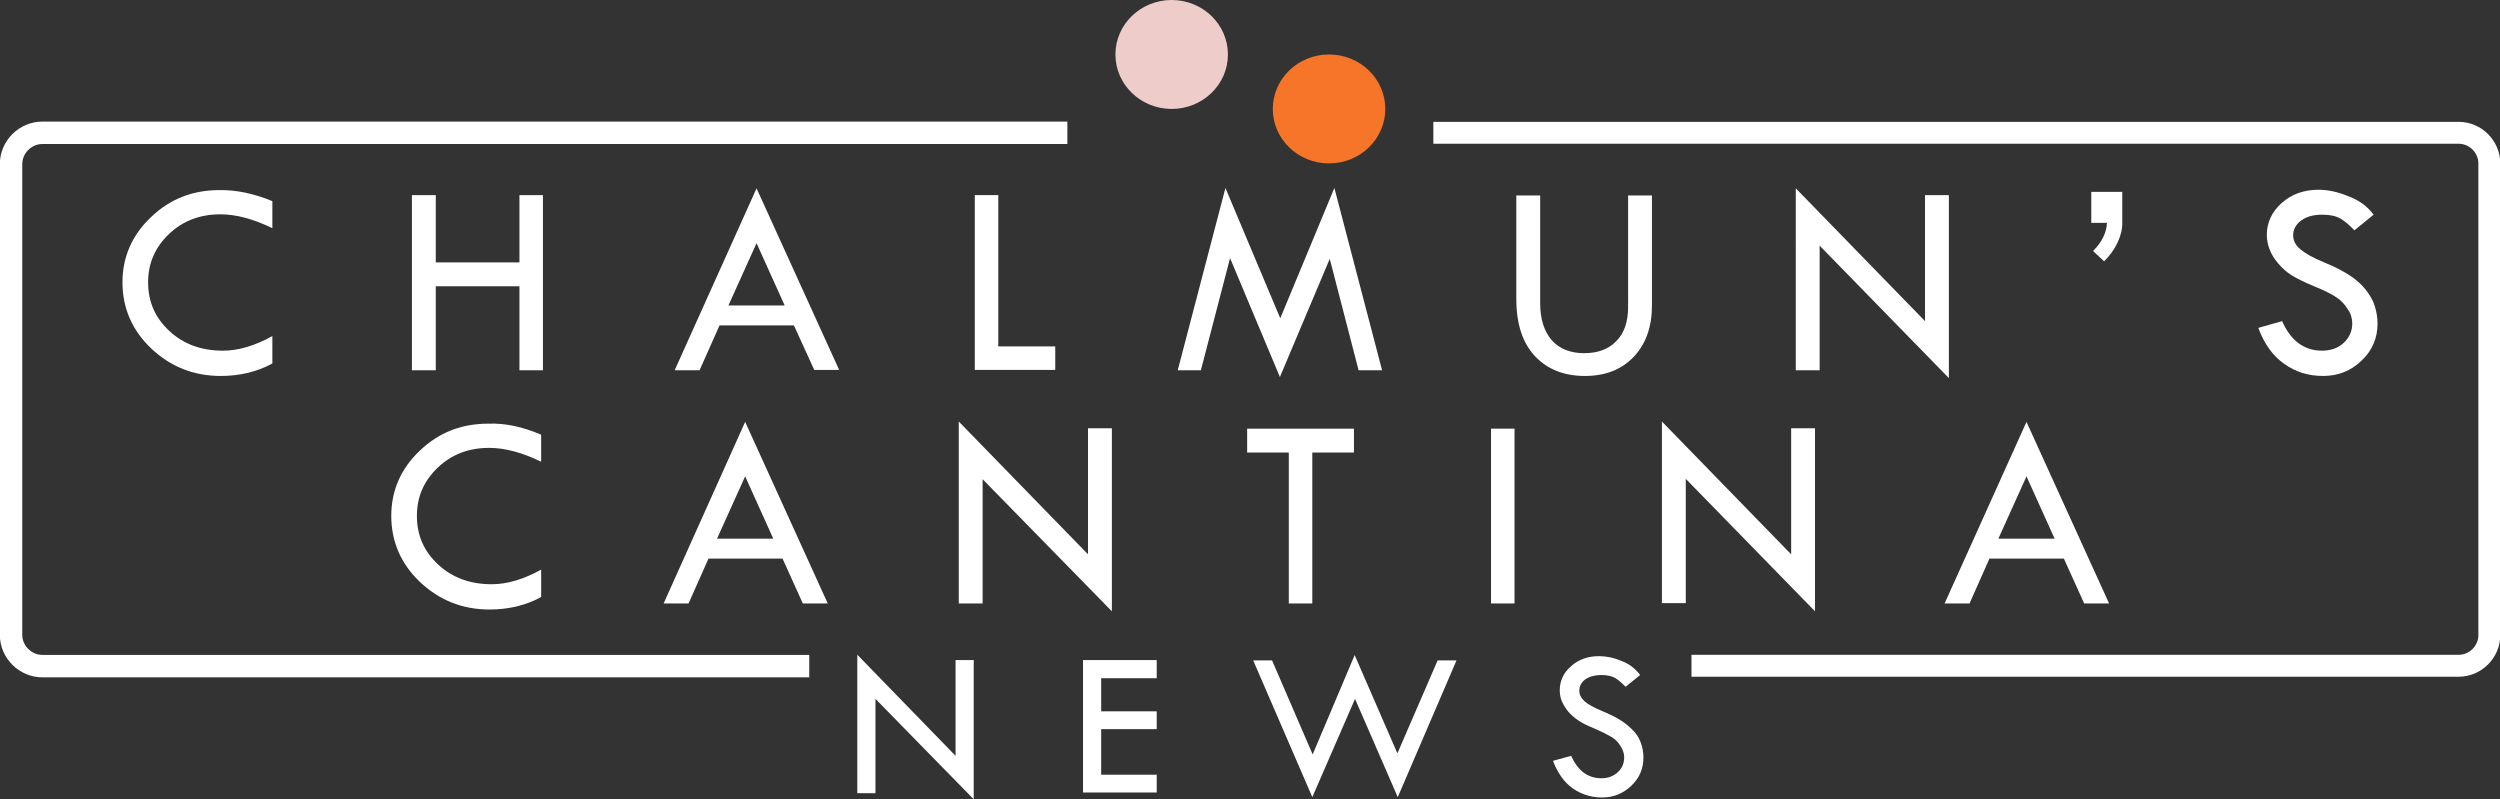 <?xml version="1.0" encoding="utf-8"?>
<!-- Generator: Adobe Illustrator 22.1.0, SVG Export Plug-In . SVG Version: 6.00 Build 0)  -->
<svg version="1.1" xmlns="http://www.w3.org/2000/svg" xmlns:xlink="http://www.w3.org/1999/xlink" x="0px" y="0px"
	 viewBox="0 0 702.2 224.5" style="enable-background:new 0 0 702.2 224.5;" xml:space="preserve">
<rect x="0" y="0" width="702.2" height="224.5" fill="#333333" stroke="none"/>
<style type="text/css">
	.st0{fill:#FFFFFF;}
	.st1{fill:#F77529;}
	.st2{fill:#EDCCCA;}
	.st3{fill:none;stroke:#FFFFFF;stroke-width:6.154;stroke-miterlimit:10;}
	.st4{fill:none;stroke:#FFFFFF;stroke-width:6.301;stroke-miterlimit:10;}
</style>
<g id="Background">
</g>
<g id="Text">
	<g>
		<path class="st0" d="M240.8,183.9l27.6,28.4v-26.9h5.1v39.1l-27.6-28.2v26.5h-5.1V183.9z"/>
		<path class="st0" d="M304.2,185.4h20.7v5.1h-15.6v9.3h15.6v5h-15.6v12.8h15.6v5h-20.7V185.4z"/>
		<path class="st0" d="M380.5,184l12,27.6l11.3-26.1h5.3l-16.5,38.4l-12-27.6l-12,27.6l-16.6-38.4h5.3l11.4,26.4L380.5,184z"/>
		<path class="st0" d="M460.7,189.6l-4.1,3.3c-1.1-1.1-2.1-2-3-2.5s-2.2-0.8-3.8-0.8c-1.8,0-3.3,0.4-4.5,1.2
			c-1.1,0.8-1.7,1.9-1.7,3.2c0,1.1,0.5,2.1,1.5,3c1,0.9,2.7,1.8,5.1,2.8c2.4,1,4.3,2,5.6,2.9c1.3,0.9,2.4,1.9,3.3,2.9
			s1.5,2.2,1.9,3.4s0.6,2.4,0.6,3.8c0,3.1-1.1,5.7-3.4,7.9s-5,3.3-8.2,3.3c-3.1,0-5.9-0.9-8.3-2.6c-2.4-1.7-4.2-4.3-5.5-7.7l5.1-1.4
			c1.9,4.2,4.7,6.3,8.5,6.3c1.9,0,3.4-0.6,4.6-1.7c1.2-1.1,1.8-2.5,1.8-4.2c0-1-0.3-2-1-3.1c-0.6-1-1.4-1.9-2.4-2.5
			s-2.5-1.4-4.6-2.3c-2.1-0.9-3.7-1.6-4.8-2.4c-1.1-0.7-2.1-1.6-2.9-2.5c-0.8-1-1.4-2-1.8-2.9c-0.4-1-0.6-2-0.6-3.1
			c0-2.7,1.1-5,3.2-6.8c2.1-1.9,4.8-2.8,7.8-2.8c2,0,4.1,0.4,6.2,1.3C457.6,186.4,459.3,187.8,460.7,189.6z"/>
	</g>
	<path class="st0" d="M152,122.1v7.6c-5.3-2.6-10.2-3.9-14.6-3.9c-5.7,0-10.5,1.8-14.4,5.5c-3.9,3.7-5.9,8.2-5.9,13.6
		c0,5.5,2,10,6,13.7c4,3.7,9,5.5,15,5.5c4.4,0,9-1.4,13.9-4.1v7.7c-4.4,2.4-9.3,3.5-14.5,3.5c-7.6,0-14.1-2.6-19.5-7.7
		s-8.1-11.4-8.1-18.6c0-7.1,2.7-13.3,8-18.3c5.3-5.1,11.7-7.6,19.2-7.6C141.9,118.8,146.9,119.9,152,122.1z"/>
	<path class="st0" d="M209.3,118.5l23.2,51h-7l-5.7-12.6H199l-5.6,12.6h-7L209.3,118.5z M209.3,133.8l-7.9,17.5h15.8L209.3,133.8z"
		/>
	<path class="st0" d="M269.3,118.4l36.3,37.3v-35.4h6.7v51.4L276,134.6v34.9h-6.7V118.4z"/>
	<path class="st0" d="M350.3,120.4h30v6.7h-11.7v42.4H362v-42.4h-11.7V120.4z"/>
	<path class="st0" d="M418.8,120.4h6.6v49.1h-6.6V120.4z"/>
	<path class="st0" d="M466.8,118.4l36.3,37.3v-35.4h6.7v51.4l-36.3-37.2v34.9h-6.7V118.4z"/>
	<path class="st0" d="M569.2,118.5l23.2,51h-7l-5.7-12.6h-20.9l-5.6,12.6h-7L569.2,118.5z M569.2,133.8l-7.9,17.5h15.8L569.2,133.8z
		"/>
	<g>
		<path class="st0" d="M76.5,56.5v7.6c-5.3-2.6-10.2-3.9-14.6-3.9c-5.7,0-10.5,1.8-14.4,5.5c-3.9,3.7-5.9,8.2-5.9,13.6
			c0,5.5,2,10,6,13.7c4,3.7,9,5.5,15,5.5c4.4,0,9-1.4,13.9-4.1v7.7c-4.4,2.4-9.3,3.5-14.5,3.5c-7.6,0-14.1-2.6-19.5-7.7
			s-8.1-11.4-8.1-18.6c0-7.1,2.7-13.3,8-18.3c5.3-5.1,11.7-7.6,19.2-7.6C66.4,53.3,71.4,54.4,76.5,56.5z"/>
		<path class="st0" d="M115.7,54.8h6.7v18.9h23.5V54.8h6.6V104h-6.6V80.4h-23.5V104h-6.7V54.8z"/>
		<path class="st0" d="M212.5,52.9l23.2,51h-7L223,91.4h-20.9l-5.6,12.6h-7L212.5,52.9z M212.5,68.3l-7.9,17.5h15.8L212.5,68.3z"/>
		<path class="st0" d="M273.8,54.8h6.6v42.5h16v6.6h-22.6V54.8z"/>
		<path class="st0" d="M374.8,52.8l13.4,51.2h-6.6l-8.1-31.3l-14,33.2l-14-33.4l-8.2,31.5h-6.5l13.4-51.2l15.4,36.6L374.8,52.8z"/>
		<path class="st0" d="M425.9,54.9h6.7v30.2c0,4.5,1.1,7.9,3.2,10.4c2.1,2.4,5.2,3.7,9.1,3.7c3.9,0,6.9-1.1,9.1-3.4
			c2.2-2.2,3.3-5.4,3.3-9.5V54.9h6.7v30.9c0,6-1.7,10.8-5.1,14.4c-3.4,3.6-8,5.4-13.7,5.4c-5.8,0-10.5-1.8-14-5.5
			c-3.5-3.7-5.3-9-5.3-16.2V54.9z"/>
		<path class="st0" d="M504.4,52.9l36.3,37.3V54.8h6.7v51.4l-36.3-37.2V104h-6.7V52.9z"/>
		<path class="st0" d="M587.4,53.9h8.7v8.9c0,1.8-0.5,3.6-1.4,5.5s-2.2,3.6-3.7,5.1l-3.1-2.9c2.5-2.5,3.8-5.2,3.9-7.9h-4.4V53.9z"/>
		<path class="st0" d="M666.7,60.3l-5.4,4.4c-1.4-1.5-2.7-2.6-3.9-3.3c-1.2-0.7-2.9-1.1-5.1-1.1c-2.4,0-4.4,0.5-5.9,1.6
			c-1.5,1.1-2.3,2.5-2.3,4.2c0,1.5,0.7,2.8,2,3.9c1.3,1.1,3.5,2.4,6.7,3.7s5.6,2.6,7.4,3.8c1.8,1.2,3.2,2.5,4.3,3.9
			c1.1,1.4,2,2.9,2.5,4.5s0.8,3.2,0.8,5c0,4.1-1.5,7.6-4.5,10.4c-3,2.9-6.6,4.3-10.8,4.3c-4.1,0-7.7-1.1-10.9-3.4
			c-3.2-2.2-5.6-5.6-7.3-10.1l6.7-1.9c2.4,5.5,6.2,8.3,11.2,8.3c2.4,0,4.5-0.7,6.1-2.2c1.6-1.5,2.4-3.3,2.4-5.5c0-1.3-0.4-2.7-1.3-4
			c-0.8-1.3-1.9-2.5-3.2-3.3c-1.3-0.9-3.3-1.9-6-3s-4.9-2.2-6.4-3.1c-1.5-0.9-2.8-2.1-3.9-3.4c-1.1-1.3-1.9-2.6-2.4-3.9
			c-0.5-1.3-0.8-2.7-0.8-4.1c0-3.5,1.4-6.5,4.2-9c2.8-2.5,6.3-3.7,10.3-3.7c2.7,0,5.4,0.6,8.1,1.7C662.6,56.2,664.9,57.9,666.7,60.3
			z"/>
	</g>
</g>
<g id="Twin_Suns">
	<g>
		<ellipse class="st1" cx="373.3" cy="30.6" rx="15.8" ry="15.3"/>
		<ellipse class="st2" cx="329.1" cy="15.3" rx="15.8" ry="15.3"/>
	</g>
</g>
<g id="Border_1_">
	<g>
		<path class="st3" d="M402.6,37.3h288c4.7,0,8.6,3.9,8.6,8.6v132.5c0,4.7-3.9,8.6-8.6,8.6H475.1"/>
	</g>
	<g>
		<path class="st4" d="M299.8,37.3H11.9c-4.8,0-8.8,4-8.8,8.8v132.2c0,4.8,4,8.8,8.8,8.8h215.4"/>
	</g>
</g>
</svg>
